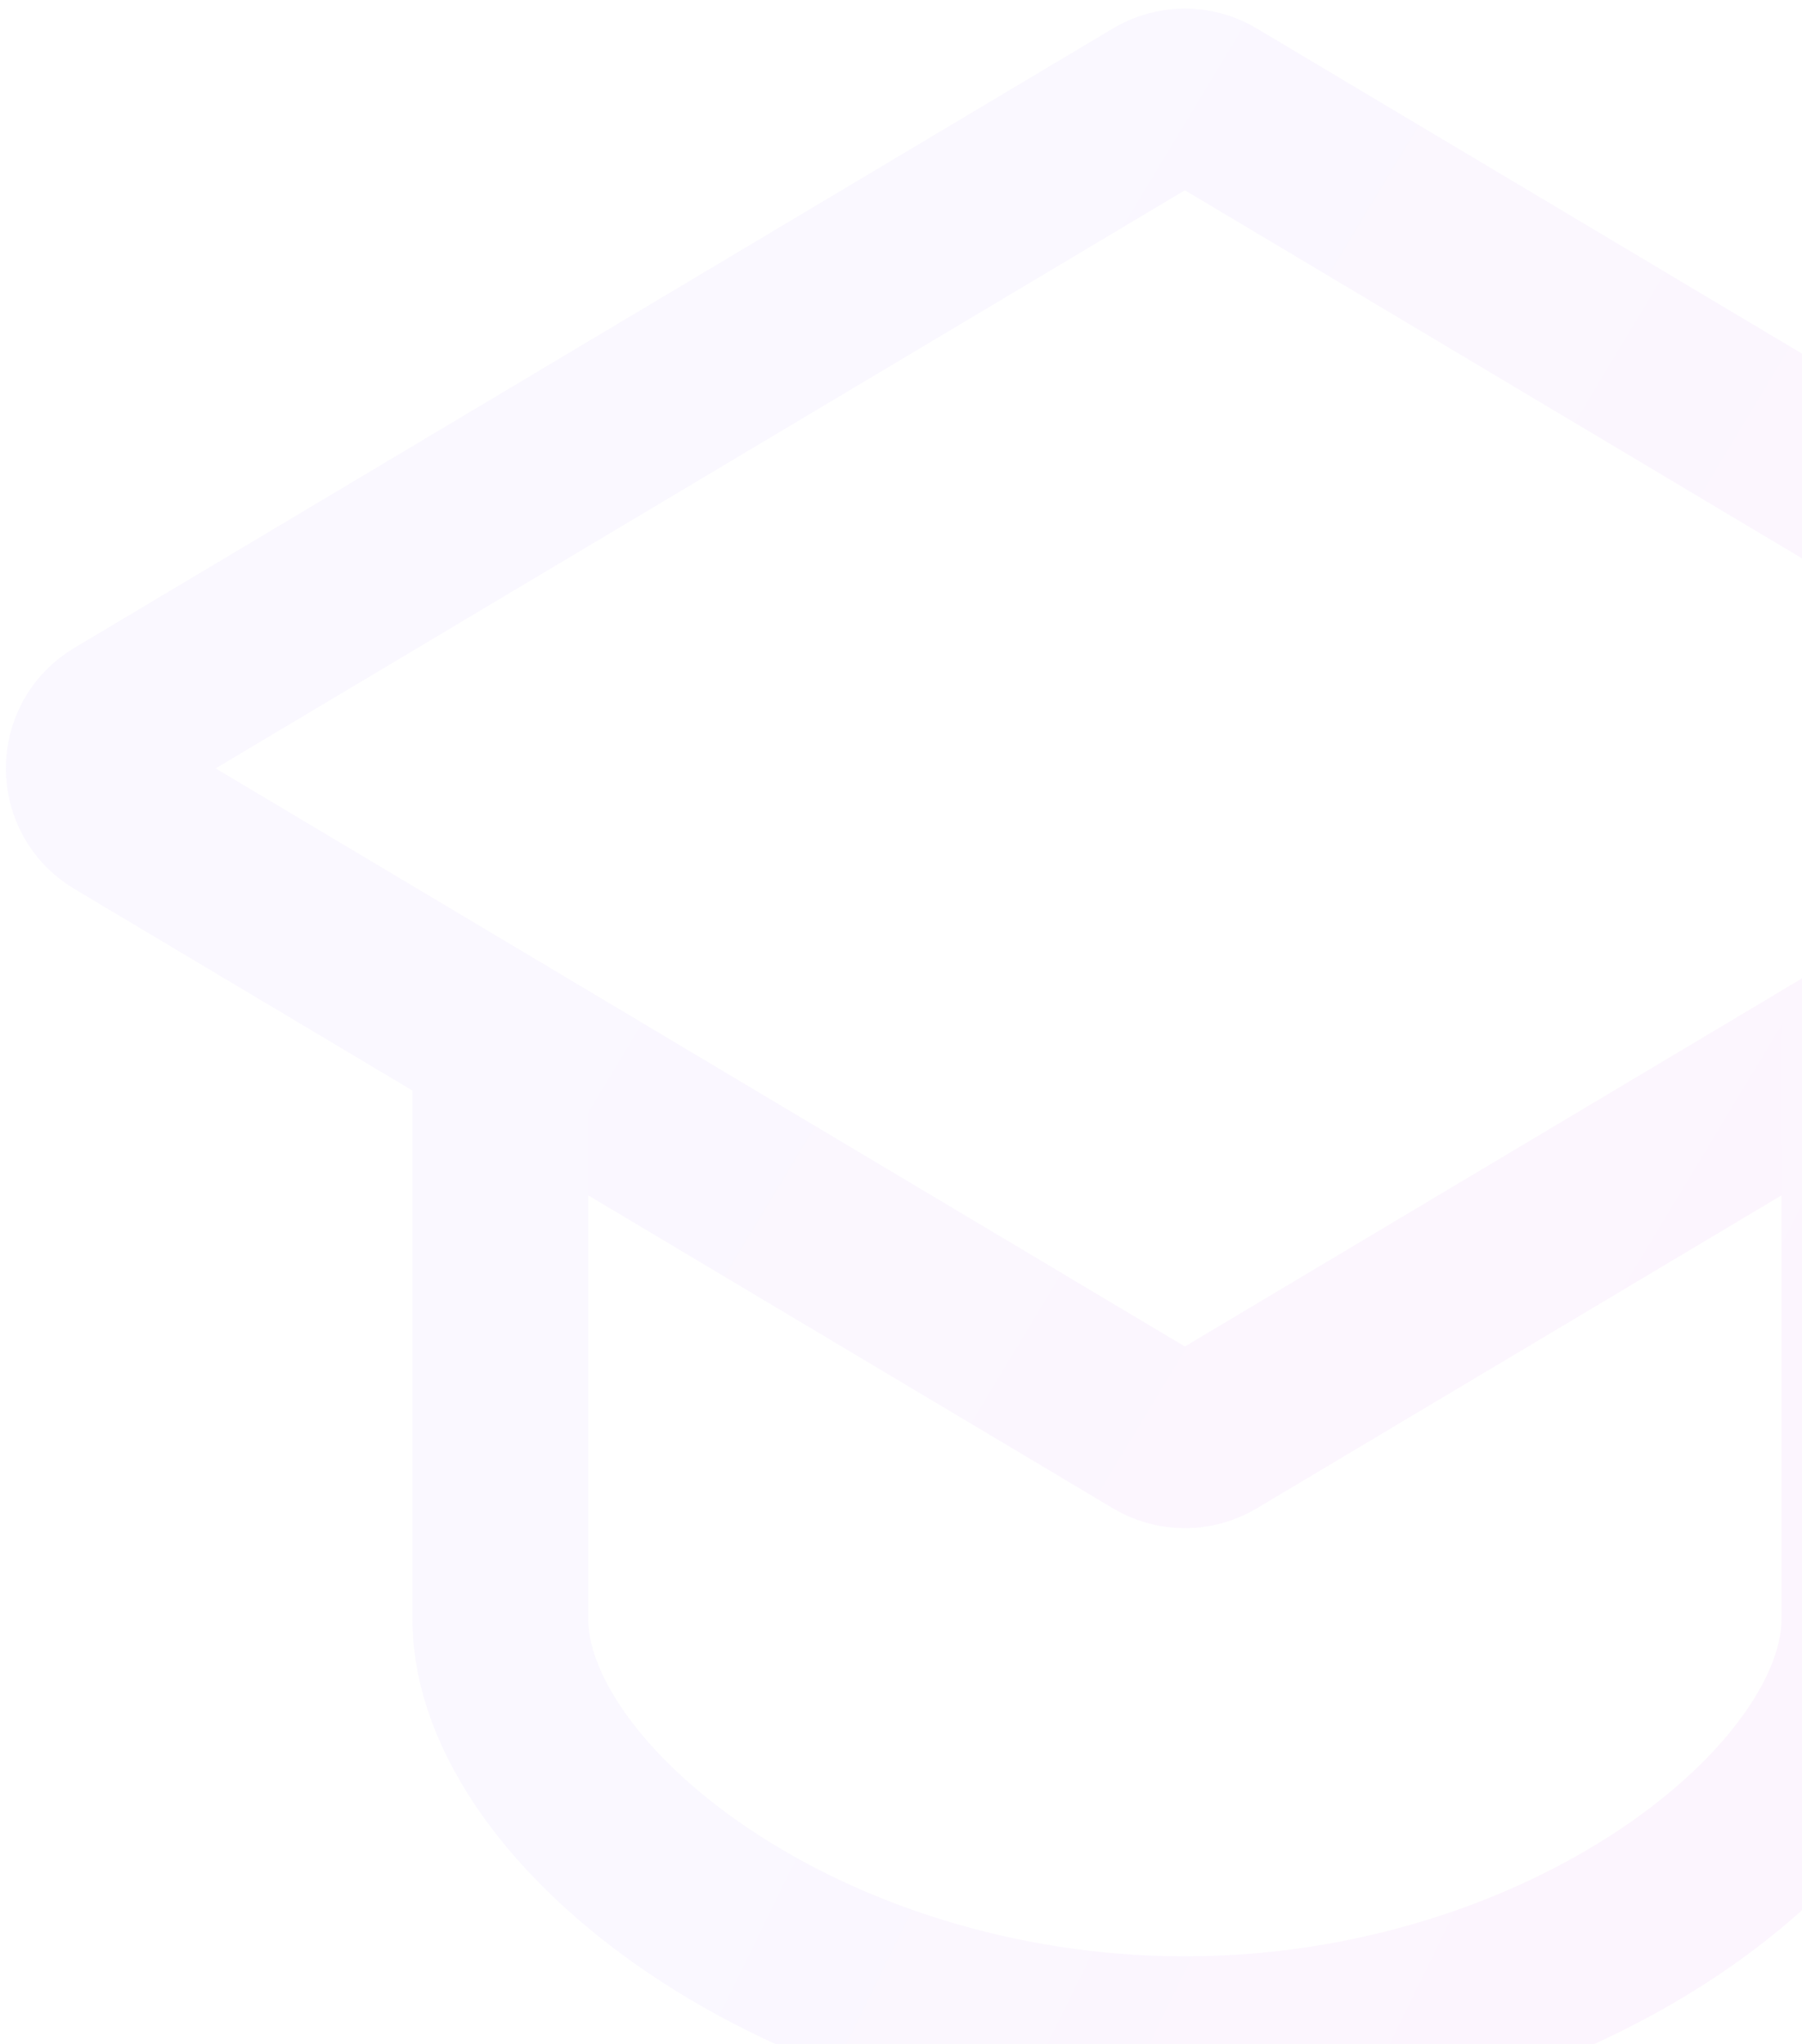 <svg width="82" height="93" viewBox="0 0 82 93" fill="none" xmlns="http://www.w3.org/2000/svg">
<g opacity="0.05">
<path d="M55.137 4.727C54.386 4.279 53.449 4.279 52.698 4.727L5.43 32.912C3.881 33.835 3.881 36.078 5.43 37.002L52.698 65.186C53.449 65.634 54.386 65.634 55.137 65.186L102.405 37.002C103.954 36.078 103.954 33.835 102.405 32.912L55.137 4.727Z" stroke="url(#paint0_linear_11594_75848)" stroke-width="8" stroke-miterlimit="10" stroke-linecap="round" stroke-linejoin="round"/>
<path d="M22.767 47.339V73.652C22.767 82.165 36.612 93 53.917 93C71.223 93 85.068 82.165 85.068 73.652V47.339" stroke="url(#paint1_linear_11594_75848)" stroke-width="8" stroke-miterlimit="10" stroke-linecap="round" stroke-linejoin="round"/>
</g>
<defs>
<linearGradient id="paint0_linear_11594_75848" x1="91.212" y1="34.957" x2="49.535" y2="9.81" gradientUnits="userSpaceOnUse">
<stop stop-color="#C833E1"/>
<stop offset="1" stop-color="#9461FA"/>
</linearGradient>
<linearGradient id="paint1_linear_11594_75848" x1="76.294" y1="70.169" x2="48.807" y2="56.677" gradientUnits="userSpaceOnUse">
<stop stop-color="#C833E1"/>
<stop offset="1" stop-color="#9461FA"/>
</linearGradient>
</defs>
</svg>
